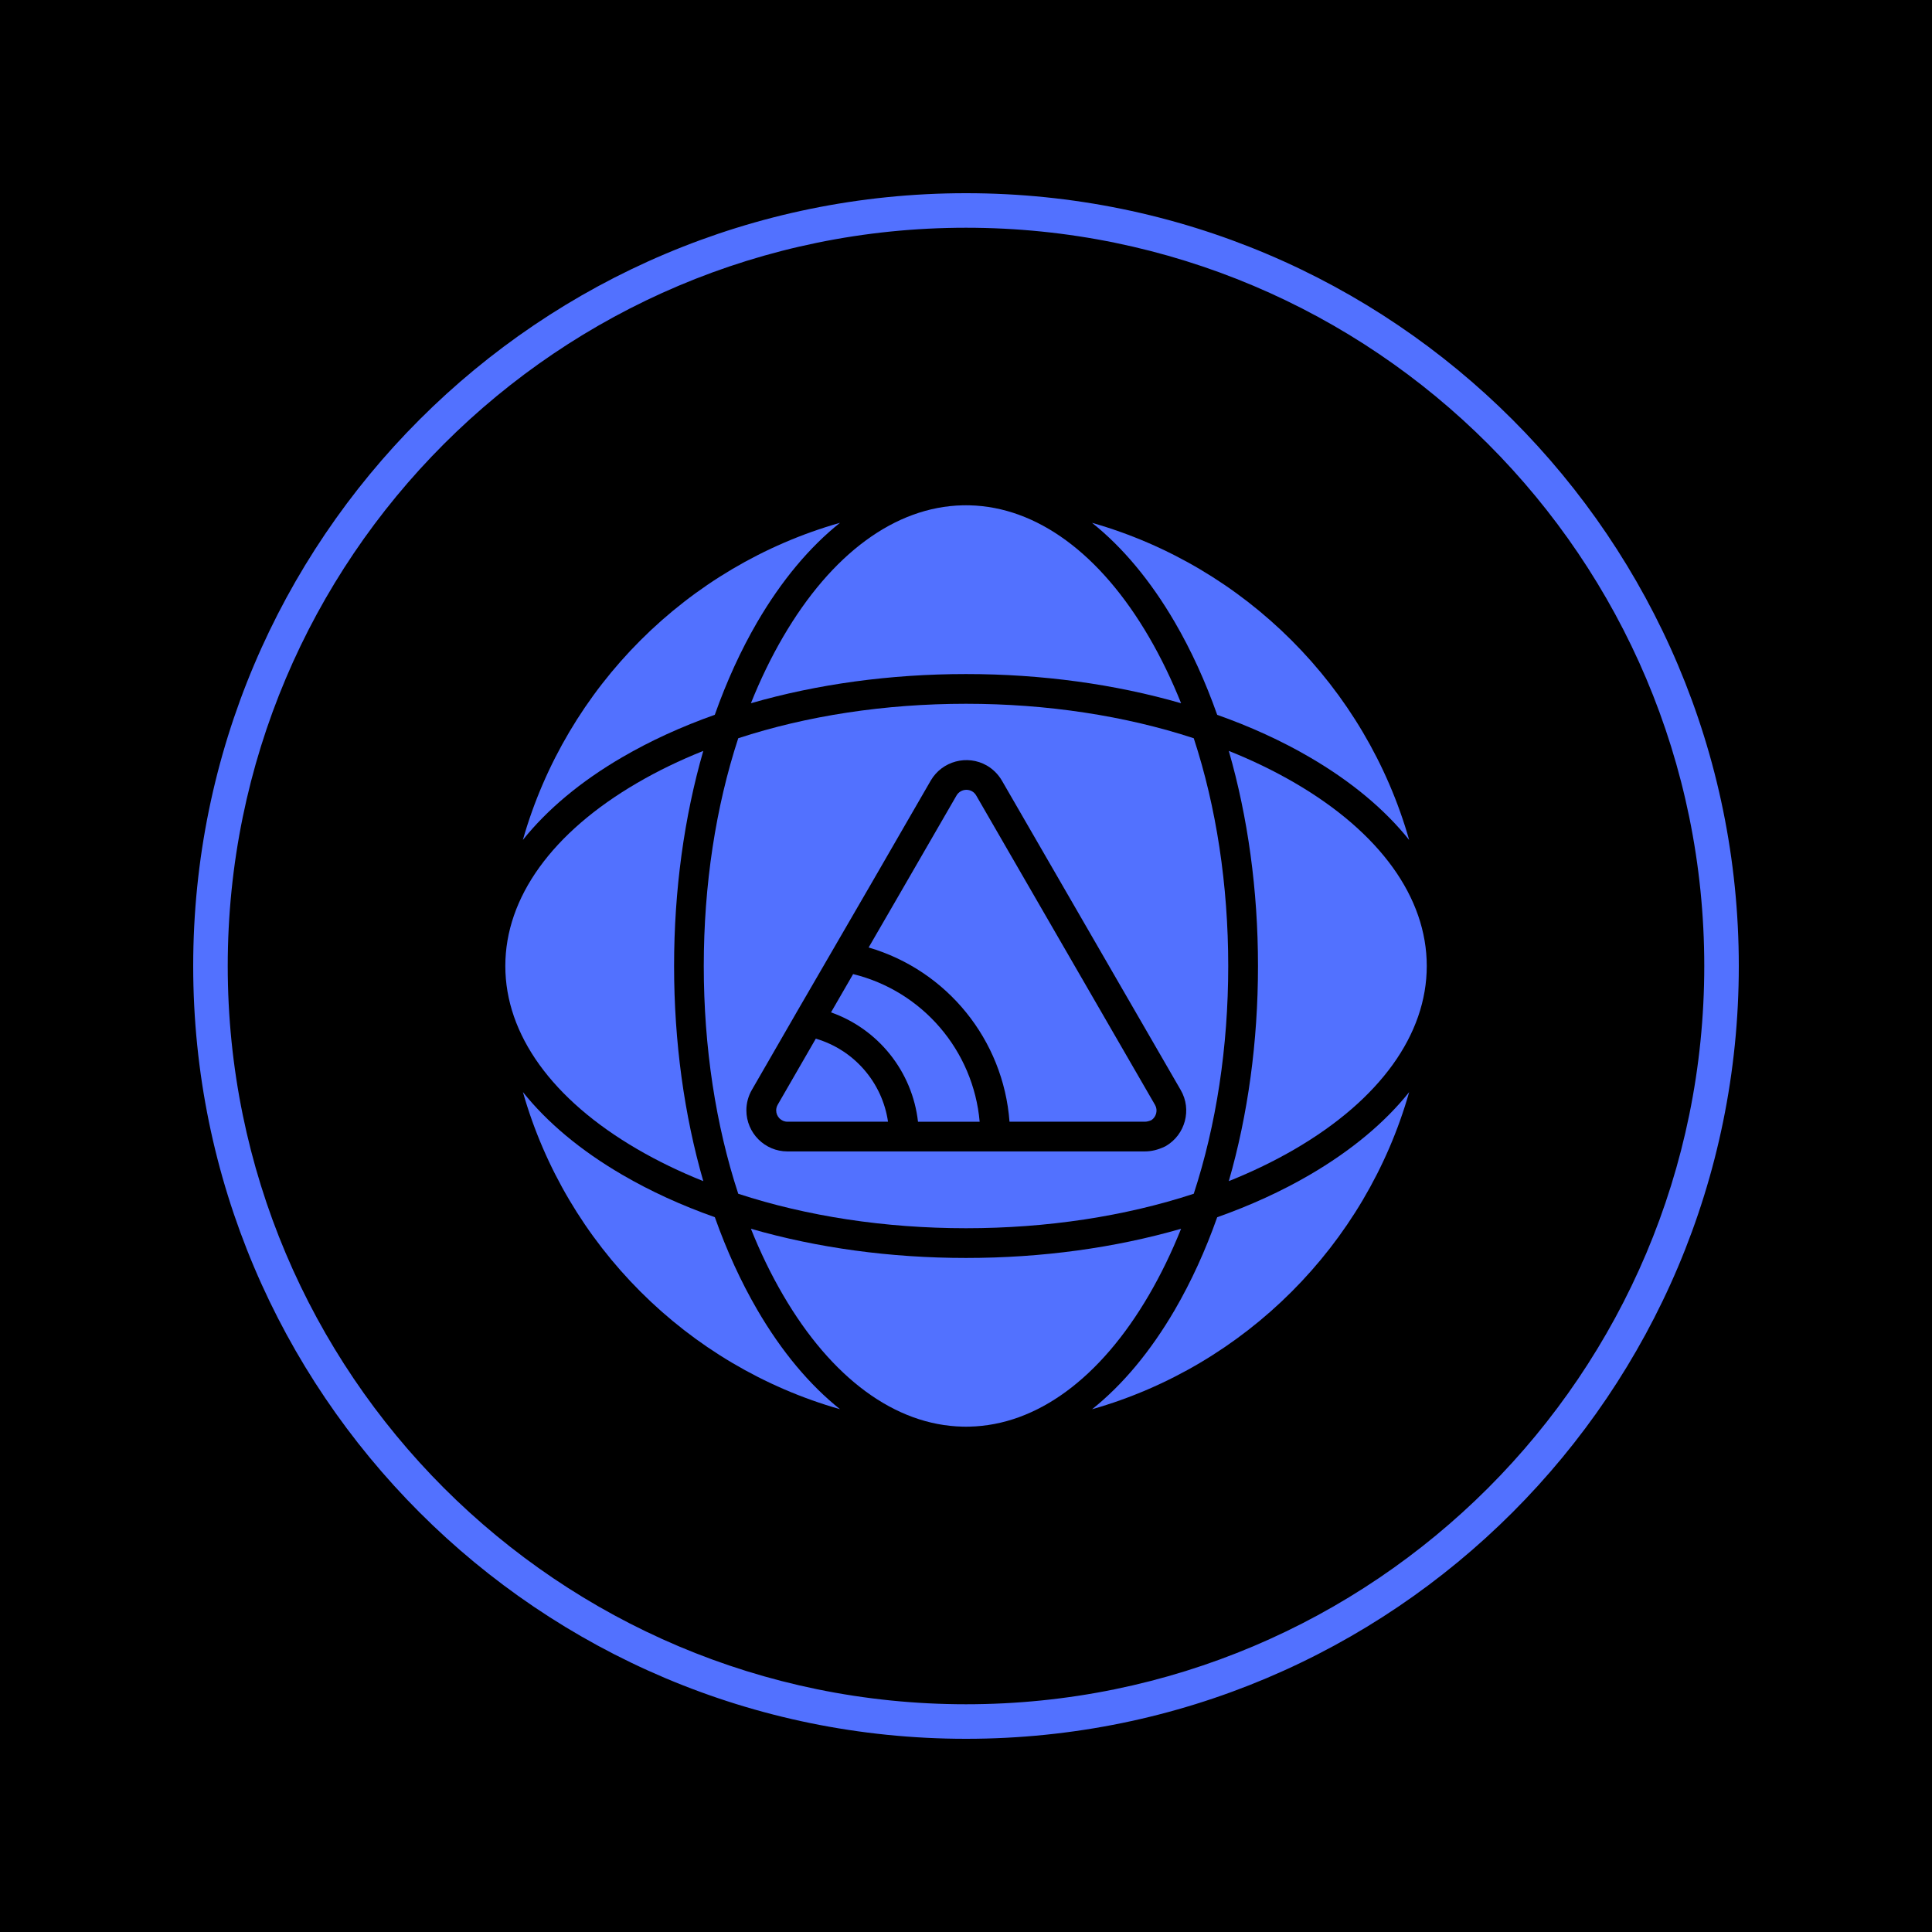 <svg xmlns="http://www.w3.org/2000/svg" xmlns:xlink="http://www.w3.org/1999/xlink" width="500" zoomAndPan="magnify" viewBox="0 0 375 375" height="500" preserveAspectRatio="xMidYMid meet" version="1.0"><defs><clipPath id="a25feadef8"><path d="M 37.5 37.5 L 337.5 37.5 L 337.5 337.5 L 37.5 337.5 Z M 37.5 37.5 " clip-rule="nonzero"/></clipPath><clipPath id="f34aa2ff31"><path d="M 0 0 L 118.379 0 L 118.379 98.98 L 0 98.98 Z M 0 0 " clip-rule="nonzero"/></clipPath></defs><rect x="-37.5" width="450" fill="#ffffff" y="-37.5" height="450" fill-opacity="1"/><rect x="-37.5" width="450" fill="#000000" y="-37.5" height="450" fill-opacity="1"/><path fill="#5271ff" d="M 186.816 98.082 C 173.766 98.383 161.422 107.445 151.965 123.676 C 149.645 127.66 147.57 131.953 145.75 136.5 C 158.59 132.793 172.793 130.832 187.5 130.832 C 202.207 130.832 216.418 132.793 229.25 136.5 C 227.43 131.953 225.355 127.66 223.035 123.676 C 213.586 107.453 201.227 98.391 188.184 98.082 C 187.957 98.082 187.727 98.074 187.5 98.074 C 187.273 98.074 187.043 98.082 186.816 98.082 Z M 186.816 98.082 " fill-opacity="1" fill-rule="evenodd"/><path fill="#5271ff" d="M 143.293 143.293 C 138.93 156.621 136.602 171.742 136.602 187.5 C 136.602 203.258 138.922 218.387 143.293 231.707 C 156.621 236.07 171.75 238.398 187.5 238.398 C 203.258 238.398 218.387 236.078 231.707 231.707 C 236.07 218.379 238.398 203.25 238.398 187.5 C 238.398 171.742 236.078 156.621 231.707 143.293 C 218.379 138.93 203.25 136.602 187.5 136.602 C 171.742 136.602 156.621 138.93 143.293 143.293 Z M 157.152 192.121 L 169.309 171.16 L 180.664 151.496 C 182.871 147.719 187.75 146.418 191.543 148.59 C 192.758 149.297 193.754 150.301 194.453 151.488 L 229.172 211.57 C 231.375 215.352 230.082 220.234 226.281 222.453 C 226.211 222.492 226.141 222.523 226.062 222.562 C 224.777 223.176 223.488 223.488 222.211 223.488 L 152.82 223.488 C 148.441 223.488 144.871 219.902 144.871 215.508 C 144.871 214.113 145.242 212.738 145.945 211.531 L 154.414 196.848 L 154.414 196.84 Z M 157.152 192.121 " fill-opacity="1" fill-rule="evenodd"/><path fill="#5271ff" d="M 163.047 101.473 C 133.367 109.918 109.941 133.359 101.488 163.031 C 106.215 157.121 112.695 151.684 120.777 146.977 C 126.258 143.781 132.293 141.027 138.742 138.742 C 141.027 132.285 143.781 126.25 146.969 120.77 C 151.691 112.688 157.121 106.199 163.047 101.473 Z M 163.047 101.473 " fill-opacity="1" fill-rule="evenodd"/><path fill="#5271ff" d="M 123.684 151.965 C 107.172 161.586 98.082 174.199 98.082 187.5 C 98.082 200.801 107.172 213.422 123.684 223.043 C 127.668 225.363 131.953 227.438 136.508 229.258 C 132.801 216.418 130.84 202.215 130.84 187.5 C 130.84 172.793 132.801 158.582 136.508 145.75 C 131.953 147.57 127.66 149.645 123.684 151.965 Z M 123.684 151.965 " fill-opacity="1" fill-rule="evenodd"/><path fill="#5271ff" d="M 138.75 236.258 C 132.293 233.973 126.258 231.219 120.781 228.023 C 112.703 223.316 106.215 217.879 101.496 211.969 C 109.949 241.648 133.375 265.074 163.047 273.527 C 157.129 268.801 151.699 262.32 146.984 254.23 C 143.789 248.742 141.035 242.707 138.75 236.258 Z M 138.75 236.258 " fill-opacity="1" fill-rule="evenodd"/><path fill="#5271ff" d="M 187.5 244.168 C 172.793 244.168 158.582 242.207 145.75 238.5 C 147.57 243.047 149.645 247.34 151.965 251.316 C 161.414 267.547 173.773 276.609 186.816 276.91 C 187.043 276.91 187.273 276.918 187.5 276.918 C 187.727 276.918 187.957 276.91 188.184 276.91 C 201.234 276.609 213.578 267.547 223.035 251.316 C 225.355 247.332 227.43 243.047 229.25 238.5 C 216.418 242.207 202.207 244.168 187.5 244.168 Z M 187.5 244.168 " fill-opacity="1" fill-rule="evenodd"/><path fill="#5271ff" d="M 158.348 201.602 L 150.953 214.426 C 150.766 214.762 150.656 215.141 150.656 215.516 C 150.656 216.734 151.637 217.723 152.828 217.723 L 172.363 217.723 C 171.254 210.109 165.777 203.777 158.348 201.602 Z M 158.348 201.602 " fill-opacity="1" fill-rule="evenodd"/><path fill="#5271ff" d="M 165.59 189.07 L 161.297 196.5 C 170.484 199.742 177.086 207.992 178.184 217.73 L 190.152 217.73 C 188.938 203.934 179.078 192.383 165.59 189.07 Z M 165.59 189.07 " fill-opacity="1" fill-rule="evenodd"/><path fill="#5271ff" d="M 174.309 174.051 L 168.602 183.906 C 183.812 188.355 194.758 201.82 195.945 217.723 L 222.227 217.723 C 222.602 217.723 223.02 217.621 223.48 217.422 C 224.445 216.789 224.777 215.469 224.195 214.473 L 189.469 154.383 C 189.281 154.055 188.992 153.777 188.676 153.59 C 188.332 153.395 187.957 153.301 187.586 153.301 C 186.824 153.301 186.078 153.691 185.664 154.398 Z M 174.309 174.051 " fill-opacity="1" fill-rule="evenodd"/><path fill="#5271ff" d="M 254.223 228.031 C 248.742 231.227 242.707 233.98 236.258 236.266 C 233.973 242.723 231.219 248.758 228.031 254.238 C 223.316 262.328 217.887 268.816 211.969 273.535 C 241.648 265.09 265.074 241.656 273.52 211.977 C 268.801 217.887 262.312 223.309 254.223 228.031 Z M 254.223 228.031 " fill-opacity="1" fill-rule="evenodd"/><path fill="#5271ff" d="M 244.176 187.5 C 244.176 202.207 242.215 216.418 238.508 229.258 C 243.055 227.438 247.348 225.363 251.332 223.043 C 267.844 213.422 276.934 200.801 276.934 187.5 C 276.934 174.199 267.844 161.586 251.332 151.965 C 247.348 149.645 243.062 147.57 238.508 145.75 C 242.207 158.582 244.176 172.793 244.176 187.5 Z M 244.176 187.5 " fill-opacity="1" fill-rule="evenodd"/><path fill="#5271ff" d="M 228.031 120.777 C 231.227 126.258 233.973 132.293 236.258 138.75 C 242.715 141.035 248.75 143.789 254.223 146.984 C 262.305 151.691 268.801 157.129 273.52 163.039 C 265.066 133.359 241.641 109.934 211.961 101.48 C 217.879 106.199 223.316 112.688 228.031 120.777 Z M 228.031 120.777 " fill-opacity="1" fill-rule="evenodd"/><g clip-path="url(#a25feadef8)"><path fill="#5271ff" d="M 187.5 37.5 C 228.918 37.5 266.418 54.285 293.562 81.438 C 320.707 108.586 337.5 146.082 337.5 187.5 C 337.5 228.918 320.715 266.418 293.57 293.562 C 266.426 320.707 228.922 337.5 187.508 337.5 C 146.09 337.5 108.578 320.715 81.438 293.562 C 54.293 266.414 37.5 228.922 37.5 187.5 C 37.5 146.078 54.293 108.578 81.438 81.438 C 108.578 54.293 146.082 37.5 187.5 37.5 Z M 288.828 86.172 C 262.906 60.242 227.074 44.203 187.5 44.203 C 147.926 44.203 112.109 60.242 86.172 86.172 C 60.242 112.102 44.203 147.926 44.203 187.5 C 44.203 227.074 60.242 262.891 86.172 288.828 C 112.102 314.758 147.926 330.797 187.5 330.797 C 227.074 330.797 262.891 314.758 288.828 288.828 C 314.758 262.898 330.797 227.074 330.797 187.5 C 330.797 147.926 314.758 112.109 288.828 86.172 Z M 288.828 86.172 " fill-opacity="1" fill-rule="nonzero"/></g><path fill="#000000" d="M -31.621 5.648 C -46.328 5.648 -60.539 3.688 -73.371 -0.02 C -71.555 4.527 -69.477 8.824 -67.16 12.797 C -57.707 29.027 -45.352 38.09 -32.309 38.395 C -32.082 38.395 -31.848 38.402 -31.621 38.402 C -31.398 38.402 -31.164 38.395 -30.938 38.395 C -17.887 38.09 -5.543 29.027 3.914 12.797 C 6.23 8.816 8.309 4.527 10.129 -0.02 C -2.703 3.688 -16.914 5.648 -31.621 5.648 Z M -31.621 5.648 " fill-opacity="1" fill-rule="evenodd"/><path fill="#000000" d="M 35.102 -10.488 C 29.617 -7.293 23.582 -4.539 17.137 -2.254 C 14.848 4.203 12.098 10.238 8.906 15.723 C 4.195 23.809 -1.234 30.297 -7.152 35.02 C 22.527 26.57 45.953 3.137 54.398 -26.543 C 49.676 -20.633 43.191 -15.211 35.102 -10.488 Z M 35.102 -10.488 " fill-opacity="1" fill-rule="evenodd"/><g clip-path="url(#f34aa2ff31)"><path fill="#000000" d="M -31.621 -201.02 C 9.793 -201.02 47.297 -184.234 74.441 -157.082 C 101.586 -129.93 118.379 -92.434 118.379 -51.02 C 118.379 -9.602 101.594 27.902 74.449 55.047 C 47.305 82.188 9.801 98.98 -31.613 98.98 C -73.031 98.98 -110.543 82.195 -137.688 55.047 C -164.832 27.895 -181.621 -9.594 -181.621 -51.02 C -181.621 -92.441 -164.832 -129.938 -137.688 -157.082 C -110.543 -184.227 -73.039 -201.02 -31.621 -201.02 Z M 69.707 -152.348 C 43.781 -178.277 7.949 -194.316 -31.621 -194.316 C -71.195 -194.316 -107.012 -178.277 -132.949 -152.348 C -158.879 -126.414 -174.918 -90.59 -174.918 -51.02 C -174.918 -11.445 -158.879 24.371 -132.949 50.309 C -107.02 76.238 -71.195 92.277 -31.621 92.277 C 7.949 92.277 43.766 76.238 69.707 50.309 C 95.637 24.379 111.672 -11.445 111.672 -51.02 C 111.672 -90.59 95.637 -126.406 69.707 -152.348 Z M 69.707 -152.348 " fill-opacity="1" fill-rule="nonzero"/></g></svg>